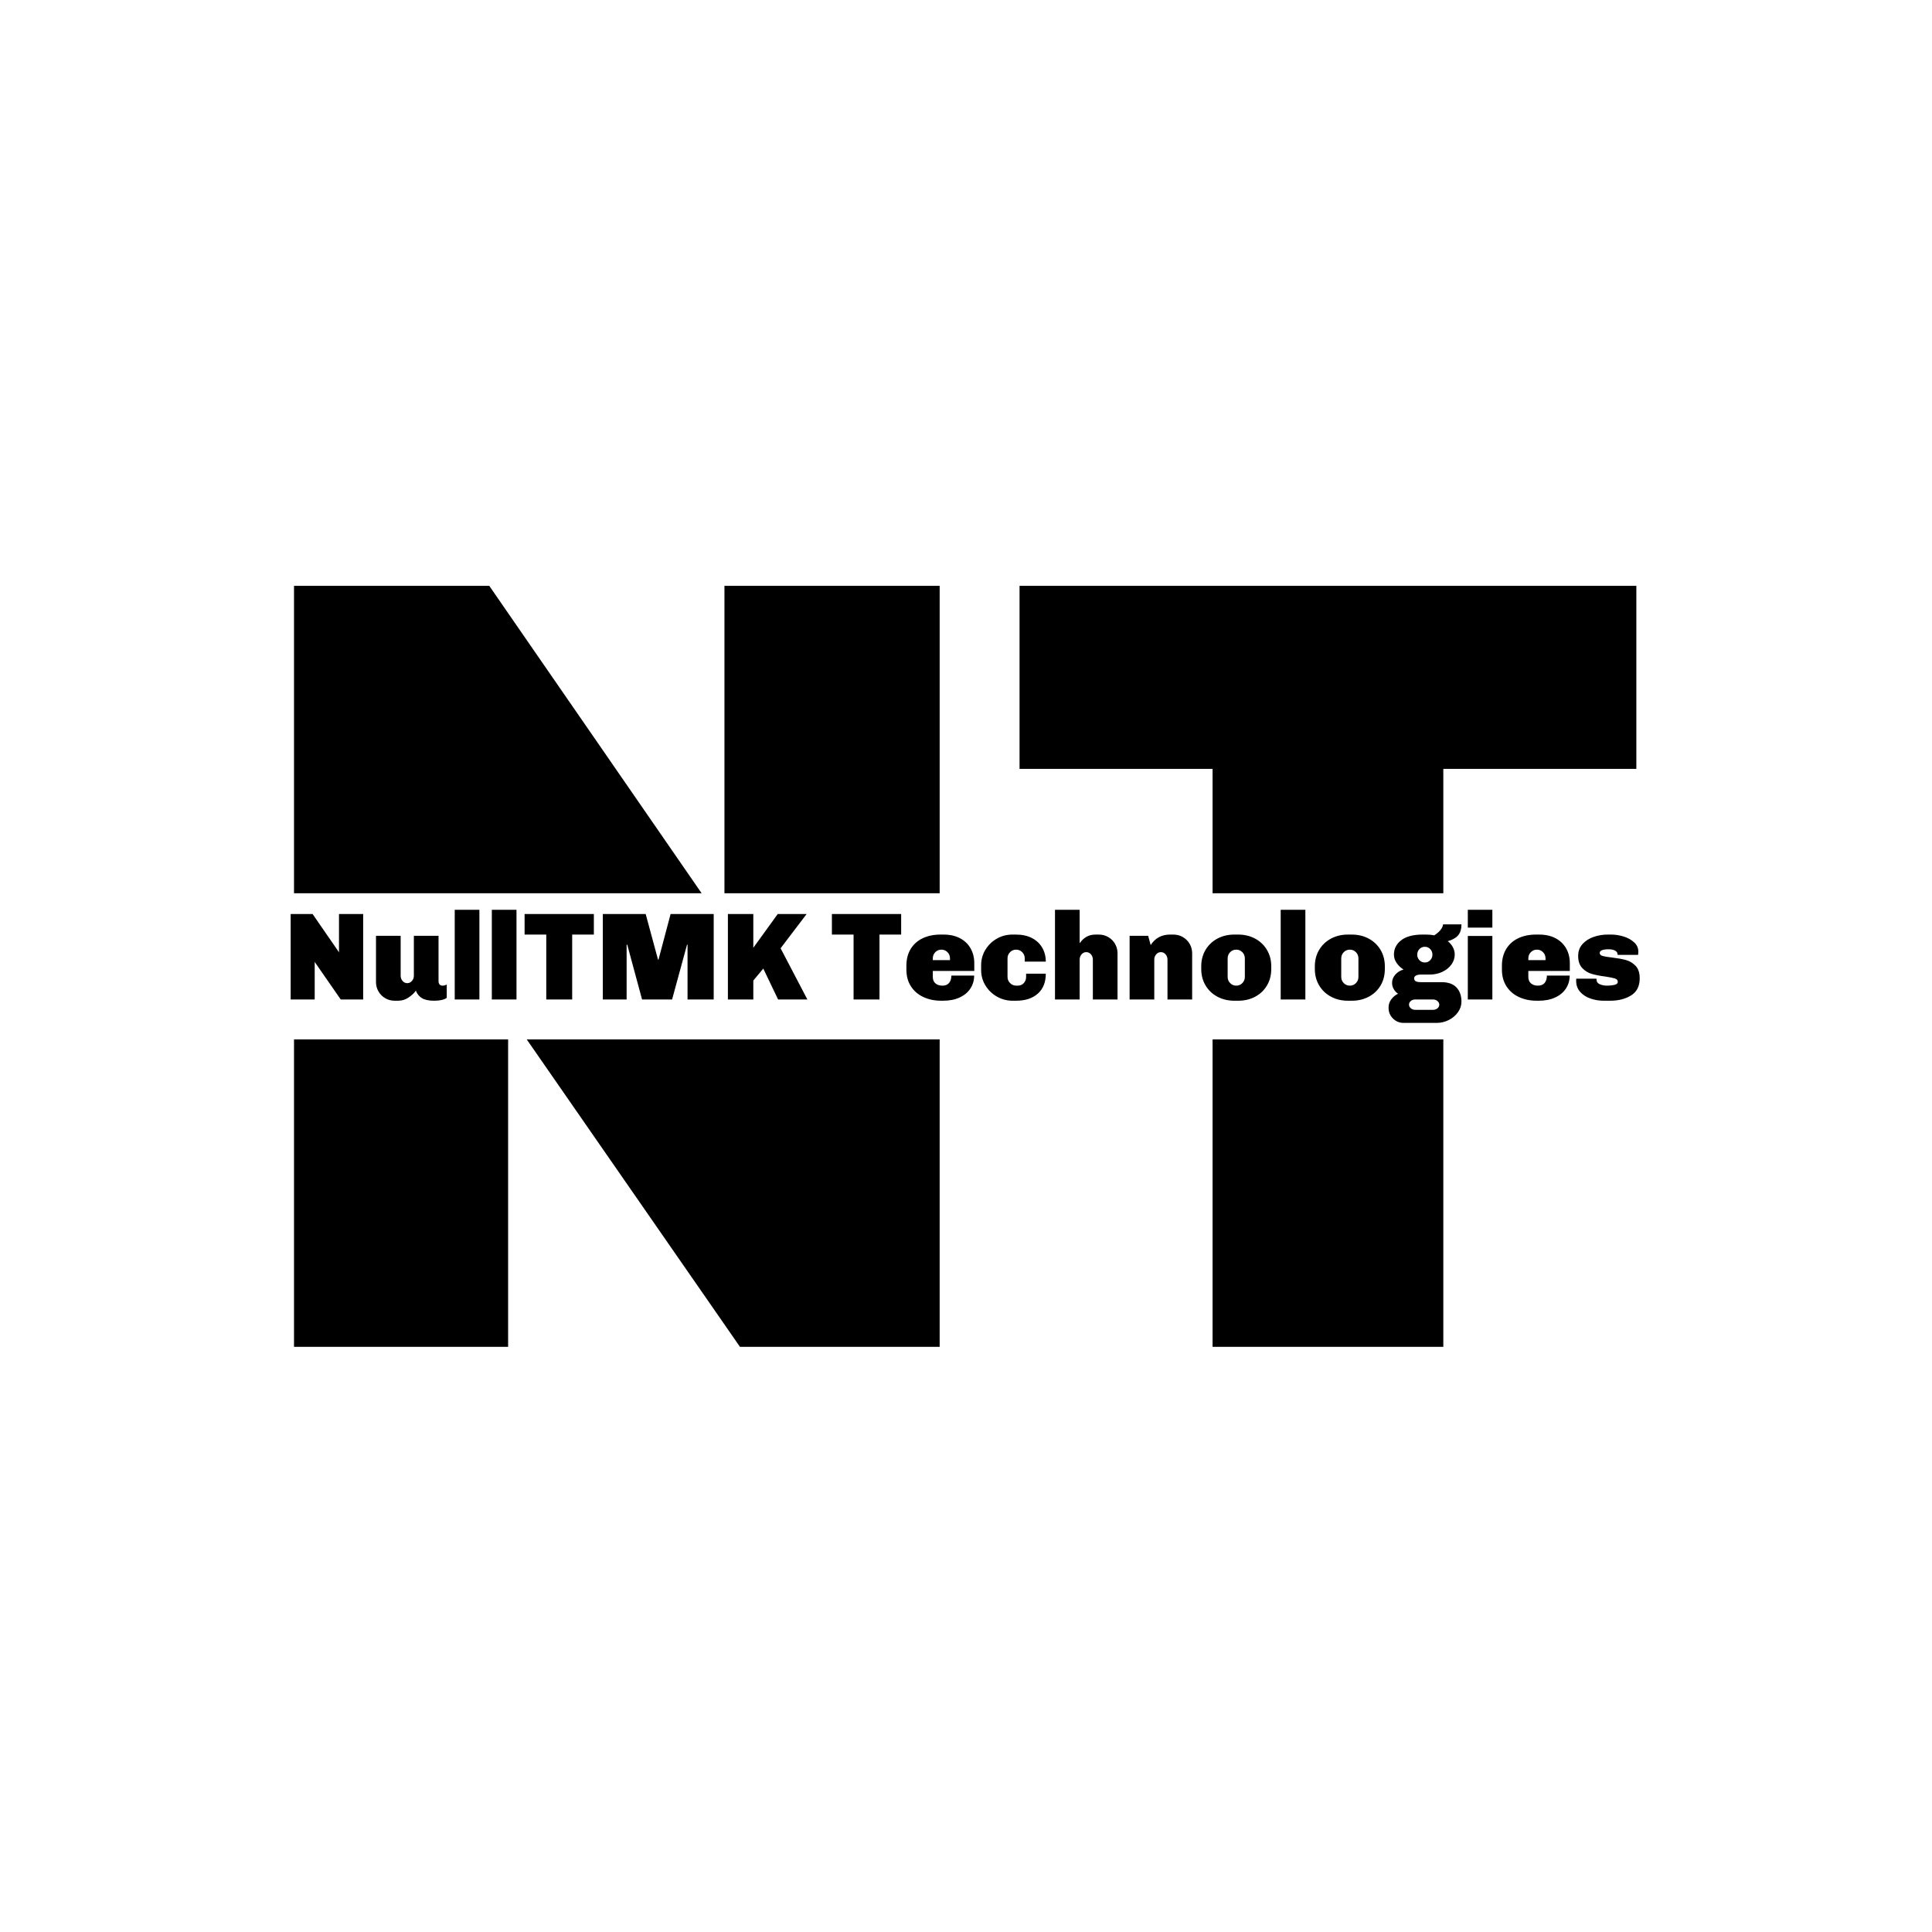 <svg xmlns="http://www.w3.org/2000/svg" version="1.1" xmlns:xlink="http://www.w3.org/1999/xlink" xmlns:svgjs="http://svgjs.dev/svgjs" width="1000" height="1000" viewBox="0 0 1000 1000"><rect width="1000" height="1000" fill="#ffffff"></rect><g transform="matrix(0.7,0,0,0.7,149.576,282.127)"><svg viewBox="0 0 396 247" data-background-color="#d2b2b2" preserveAspectRatio="xMidYMid meet" height="623" width="1000" xmlns="http://www.w3.org/2000/svg" xmlns:xlink="http://www.w3.org/1999/xlink"><g id="tight-bounds" transform="matrix(1,0,0,1,0.24,-0.1)"><svg viewBox="0 0 395.52 247.2" height="247.2" width="395.52"><g><svg></svg></g><g><svg viewBox="0 0 395.52 247.2" height="247.2" width="395.52"><g><g><path xmlns="http://www.w3.org/2000/svg" d="M190.28 12.048v90.133l-63.093 0v-90.133zM190.28 235.152h-58.54l-62.516-90.133h121.056zM63.768 235.152h-62.768v-90.133l62.768 0zM1 12.048h57.239l62.263 90.133-119.502 0zM394.52 12.048v53.662h-56.589v36.471l-67.646 0v-36.471h-56.589v-53.662zM337.931 235.152h-67.646l0-90.133 67.646 0z" fill="#000000" fill-rule="nonzero" stroke="none" stroke-width="1" stroke-linecap="butt" stroke-linejoin="miter" stroke-miterlimit="10" stroke-dasharray="" stroke-dashoffset="0" font-family="none" font-weight="none" font-size="none" text-anchor="none" style="mix-blend-mode: normal" data-fill-palette-color="tertiary"></path></g></g><g transform="matrix(1,0,0,1,0,107.02)"><svg viewBox="0 0 395.52 33.161" height="33.161" width="395.52"><g><svg viewBox="0 0 395.52 33.161" height="33.161" width="395.52"><g><svg viewBox="0 0 395.52 33.161" height="33.161" width="395.52"><g><svg viewBox="0 0 395.52 33.161" height="33.161" width="395.52"><g><svg viewBox="0 0 395.52 33.161" height="33.161" width="395.52"><g><svg viewBox="0 0 395.52 33.161" height="33.161" width="395.52"><g transform="matrix(1,0,0,1,0,0)"><svg width="395.52" viewBox="2.85 -36 541.45 45.4" height="33.161" data-palette-color="#ffffff"><path d="M31.95-34.3L31.95 0 22.95 0 12.65-14.85 12.5-15.2 12.5 0 2.85 0 2.85-34.3 11.65-34.3 22.15-19.1 22.25-18.75 22.25-34.3 31.95-34.3ZM62.2-25.55L62.2-7.4Q62.2-6.45 62.65-6 63.1-5.55 63.75-5.55L63.75-5.55Q64.7-5.55 65.5-6L65.5-6 65.5-0.65Q63.9 0.5 60.45 0.5L60.45 0.5Q57.25 0.5 55.55-0.53 53.85-1.55 53.1-3.55L53.1-3.55Q52.25-2.25 50.3-0.88 48.35 0.5 46 0.5L46 0.5 44.6 0.5Q42.55 0.5 40.82-0.5 39.1-1.5 38.1-3.23 37.1-4.95 37.1-7L37.1-7 37.1-25.55 47-25.55 47-9.55Q47-8.3 47.77-7.43 48.55-6.55 49.65-6.55L49.65-6.55Q50.75-6.55 51.52-7.43 52.3-8.3 52.3-9.55L52.3-9.55 52.3-25.55 62.2-25.55ZM68.7-36L78.6-36 78.6 0 68.7 0 68.7-36ZM83.59-36L93.49-36 93.49 0 83.59 0 83.59-36ZM124.54-34.3L124.54-26.05 115.84-26.05 115.84 0 105.44 0 105.44-26.05 96.74-26.05 96.74-34.3 124.54-34.3ZM172.64-34.3L172.64 0 162.14 0 162.14-22 161.94-22 155.94 0 143.89 0 137.94-22 137.69-22 137.69 0 128.14 0 128.14-34.3 145.34-34.3 150.29-16 150.49-16 155.34-34.3 172.64-34.3ZM209.94-34.3L199.49-20.55 210.24 0 198.49 0 192.54-12.4 188.54-7.6 188.54 0 178.34 0 178.34-34.3 188.54-34.3 188.54-20.75 198.34-34.3 209.94-34.3ZM247.88-34.3L247.88-26.05 239.18-26.05 239.18 0 228.78 0 228.78-26.05 220.08-26.05 220.08-34.3 247.88-34.3ZM264.88-26.05Q268.73-26.05 271.5-24.58 274.28-23.1 275.75-20.5 277.23-17.9 277.23-14.55L277.23-14.55 277.23-11.45 260.58-11.45 260.58-9.05Q260.58-7.35 261.65-6.45 262.73-5.55 264.43-5.55L264.43-5.55Q266.18-5.55 267.1-6.63 268.03-7.7 268.03-9.6L268.03-9.6 277.18-9.6Q277.18-6.75 275.7-4.45 274.23-2.15 271.4-0.83 268.58 0.5 264.73 0.5L264.73 0.5 263.98 0.5Q259.98 0.5 256.8-0.98 253.63-2.45 251.8-5.28 249.98-8.1 249.98-12L249.98-12 249.98-13.55Q249.98-17.45 251.7-20.28 253.43-23.1 256.53-24.58 259.63-26.05 263.63-26.05L263.63-26.05 264.88-26.05ZM264.03-20Q262.58-20 261.58-18.98 260.58-17.95 260.58-16.5L260.58-16.5 260.58-15.8 267.48-15.8 267.48-16.5Q267.48-17.95 266.48-18.98 265.48-20 264.03-20L264.03-20ZM293.98-26.05Q297.68-26.05 300.38-24.65 303.07-23.25 304.5-20.78 305.93-18.3 305.93-15.2L305.93-15.2 297.48-15.2 297.48-16.5Q297.48-17.95 296.48-18.98 295.48-20 294.03-20L294.03-20Q292.57-20 291.57-18.98 290.57-17.95 290.57-16.5L290.57-16.5 290.57-9.05Q290.57-7.6 291.6-6.58 292.63-5.55 294.07-5.55L294.07-5.55 294.68-5.55Q296.13-5.55 297.07-6.55 298.03-7.55 298.03-9.05L298.03-9.05 298.03-10.35 305.93-10.35Q305.93-5.2 302.73-2.35 299.53 0.5 294.03 0.5L294.03 0.5 292.57 0.5Q289.23 0.5 286.32-1.15 283.43-2.8 281.7-5.63 279.98-8.45 279.98-11.75L279.98-11.75 279.98-13.8Q279.98-17.1 281.68-19.93 283.38-22.75 286.25-24.4 289.13-26.05 292.48-26.05L292.48-26.05 293.98-26.05ZM319.52-22.55Q321.92-26.05 325.82-26.05L325.82-26.05 327.22-26.05Q329.27-26.05 331-25.05 332.72-24.05 333.72-22.33 334.72-20.6 334.72-18.55L334.72-18.55 334.72 0 324.82 0 324.82-16Q324.82-17.25 324.05-18.13 323.27-19 322.17-19L322.17-19Q321.07-19 320.3-18.13 319.52-17.25 319.52-16L319.52-16 319.52 0 309.62 0 309.62-36 319.52-36 319.52-22.55ZM357.17-26.05Q359.22-26.05 360.94-25.05 362.67-24.05 363.67-22.33 364.67-20.6 364.67-18.55L364.67-18.55 364.67 0 354.77 0 354.77-16Q354.77-17.25 354-18.13 353.22-19 352.12-19L352.12-19Q351.02-19 350.25-18.13 349.47-17.25 349.47-16L349.47-16 349.47 0 339.57 0 339.57-25.55 347.02-25.55 348.02-21.85Q350.77-26.05 355.77-26.05L355.77-26.05 357.17-26.05ZM383.17-26.05Q386.92-26.05 389.94-24.43 392.97-22.8 394.69-19.9 396.42-17 396.42-13.3L396.42-13.3 396.42-12.25Q396.42-8.5 394.69-5.6 392.97-2.7 389.94-1.1 386.92 0.5 383.17 0.5L383.17 0.5 381.57 0.5Q377.82 0.5 374.79-1.13 371.77-2.75 370.04-5.65 368.32-8.55 368.32-12.25L368.32-12.25 368.32-13.3Q368.32-17 370.04-19.9 371.77-22.8 374.79-24.43 377.82-26.05 381.57-26.05L381.57-26.05 383.17-26.05ZM382.37-20Q380.92-20 379.92-18.98 378.92-17.95 378.92-16.5L378.92-16.5 378.92-9.05Q378.92-7.6 379.92-6.58 380.92-5.55 382.37-5.55L382.37-5.55Q383.82-5.55 384.82-6.58 385.82-7.6 385.82-9.05L385.82-9.05 385.82-16.5Q385.82-17.95 384.82-18.98 383.82-20 382.37-20L382.37-20ZM400.21-36L410.11-36 410.11 0 400.21 0 400.21-36ZM428.76-26.05Q432.51-26.05 435.54-24.43 438.56-22.8 440.29-19.9 442.01-17 442.01-13.3L442.01-13.3 442.01-12.25Q442.01-8.5 440.29-5.6 438.56-2.7 435.54-1.1 432.51 0.5 428.76 0.5L428.76 0.5 427.16 0.5Q423.41 0.5 420.39-1.13 417.36-2.75 415.64-5.65 413.91-8.55 413.91-12.25L413.91-12.25 413.91-13.3Q413.91-17 415.64-19.9 417.36-22.8 420.39-24.43 423.41-26.05 427.16-26.05L427.16-26.05 428.76-26.05ZM427.96-20Q426.51-20 425.51-18.98 424.51-17.95 424.51-16.5L424.51-16.5 424.51-9.05Q424.51-7.6 425.51-6.58 426.51-5.55 427.96-5.55L427.96-5.55Q429.41-5.55 430.41-6.58 431.41-7.6 431.41-9.05L431.41-9.05 431.41-16.5Q431.41-17.95 430.41-18.98 429.41-20 427.96-20L427.96-20ZM472.76-30.15Q472.76-27.25 471.38-25.7 470.01-24.15 467.26-23.4L467.26-23.4Q468.61-22.35 469.33-20.95 470.06-19.55 470.06-18.05L470.06-18.05Q470.06-15.85 468.71-14 467.36-12.15 465.06-11.08 462.76-10 460.06-10L460.06-10 456.61-10Q455.16-10 454.46-9.58 453.76-9.15 453.76-8.5L453.76-8.5Q453.76-7.75 454.36-7.35 454.96-6.95 456.61-6.95L456.61-6.95 464.76-6.95Q468.76-6.95 470.76-4.83 472.76-2.7 472.76 0.85L472.76 0.85Q472.76 3.1 471.38 5.08 470.01 7.05 467.71 8.22 465.41 9.4 462.76 9.4L462.76 9.4 449.51 9.4Q447.06 9.4 445.28 7.65 443.51 5.9 443.51 3.4L443.51 3.4 443.51 3.15Q443.51 1.4 444.61-0.08 445.71-1.55 447.31-2.3L447.31-2.3Q446.21-3.05 445.56-4.2 444.91-5.35 444.91-6.65L444.91-6.65Q444.91-8.5 446.23-10 447.56-11.5 449.51-12L449.51-12Q447.76-13.15 446.71-14.7 445.66-16.25 445.66-18L445.66-18Q445.66-21.55 448.61-23.8 451.56-26.05 457.16-26.05L457.16-26.05 458.56-26.05Q460.36-26.05 461.86-25.75L461.86-25.75Q463.76-27 464.56-28.18 465.36-29.35 465.36-30.15L465.36-30.15 472.76-30.15ZM458.06-21.15Q456.76-21.15 455.88-20.23 455.01-19.3 455.01-18L455.01-18Q455.01-16.7 455.88-15.78 456.76-14.85 458.06-14.85L458.06-14.85Q459.36-14.85 460.23-15.78 461.11-16.7 461.11-18L461.11-18Q461.11-19.3 460.23-20.23 459.36-21.15 458.06-21.15L458.06-21.15ZM454.21 0Q453.16 0 452.43 0.6 451.71 1.2 451.71 2.05L451.71 2.05Q451.71 2.9 452.43 3.53 453.16 4.15 454.21 4.15L454.21 4.15 461.36 4.15Q462.41 4.15 463.13 3.55 463.86 2.95 463.86 2.1L463.86 2.1Q463.86 1.25 463.13 0.63 462.41 0 461.36 0L461.36 0 454.21 0ZM485.16-36L485.16-28.85 475.31-28.85 475.31-36 485.16-36ZM485.16-25.5L485.16 0 475.31 0 475.31-25.5 485.16-25.5ZM503.9-26.05Q507.75-26.05 510.53-24.58 513.3-23.1 514.78-20.5 516.25-17.9 516.25-14.55L516.25-14.55 516.25-11.45 499.6-11.45 499.6-9.05Q499.6-7.35 500.68-6.45 501.75-5.55 503.45-5.55L503.45-5.55Q505.2-5.55 506.13-6.63 507.05-7.7 507.05-9.6L507.05-9.6 516.2-9.6Q516.2-6.75 514.73-4.45 513.25-2.15 510.43-0.83 507.6 0.5 503.75 0.5L503.75 0.5 503 0.5Q499 0.5 495.83-0.98 492.65-2.45 490.83-5.28 489-8.1 489-12L489-12 489-13.55Q489-17.45 490.73-20.28 492.45-23.1 495.55-24.58 498.65-26.05 502.65-26.05L502.65-26.05 503.9-26.05ZM503.05-20Q501.6-20 500.6-18.98 499.6-17.95 499.6-16.5L499.6-16.5 499.6-15.8 506.5-15.8 506.5-16.5Q506.5-17.95 505.5-18.98 504.5-20 503.05-20L503.05-20ZM532.9-26.05Q535.3-26.05 537.83-25.28 540.35-24.5 542.05-22.95 543.75-21.4 543.75-19.2L543.75-19.2Q543.75-18.75 543.7-18.38 543.65-18 543.65-17.9L543.65-17.9 535.45-17.9Q535.45-19.1 534.38-19.63 533.3-20.15 531.95-20.15L531.95-20.15Q528.25-20.15 528.25-18.7L528.25-18.7Q528.25-17.8 529.38-17.48 530.5-17.15 533.1-16.85L533.1-16.85Q536.5-16.45 538.73-15.85 540.95-15.25 542.63-13.53 544.3-11.8 544.3-8.5L544.3-8.5Q544.3-3.8 540.88-1.65 537.45 0.5 532.45 0.5L532.45 0.5 529.85 0.5Q527.05 0.5 524.53-0.38 522-1.25 520.4-3.05 518.8-4.85 518.8-7.45L518.8-7.45 518.8-7.9Q518.8-8.2 518.85-8.35L518.85-8.35 526.95-8.35 526.95-8.15Q526.95-6.7 528.25-6.13 529.55-5.55 531.25-5.55L531.25-5.55Q532.75-5.55 534.13-5.85 535.5-6.15 535.5-7.1L535.5-7.1Q535.5-8.05 534.35-8.43 533.2-8.8 530.55-9.2L530.55-9.2Q527.35-9.6 525.1-10.25 522.85-10.9 521.23-12.63 519.6-14.35 519.6-17.45L519.6-17.45Q519.6-20.35 521.38-22.28 523.15-24.2 525.85-25.13 528.55-26.05 531.35-26.05L531.35-26.05 532.9-26.05Z" opacity="1" transform="matrix(1,0,0,1,0,0)" fill="#000000" class="undefined-text-0" data-fill-palette-color="primary" id="text-0"></path></svg></g></svg></g></svg></g></svg></g></svg></g></svg></g></svg></g></svg></g><defs></defs></svg><rect width="395.52" height="247.2" fill="none" stroke="none" visibility="hidden"></rect></g></svg></g></svg>